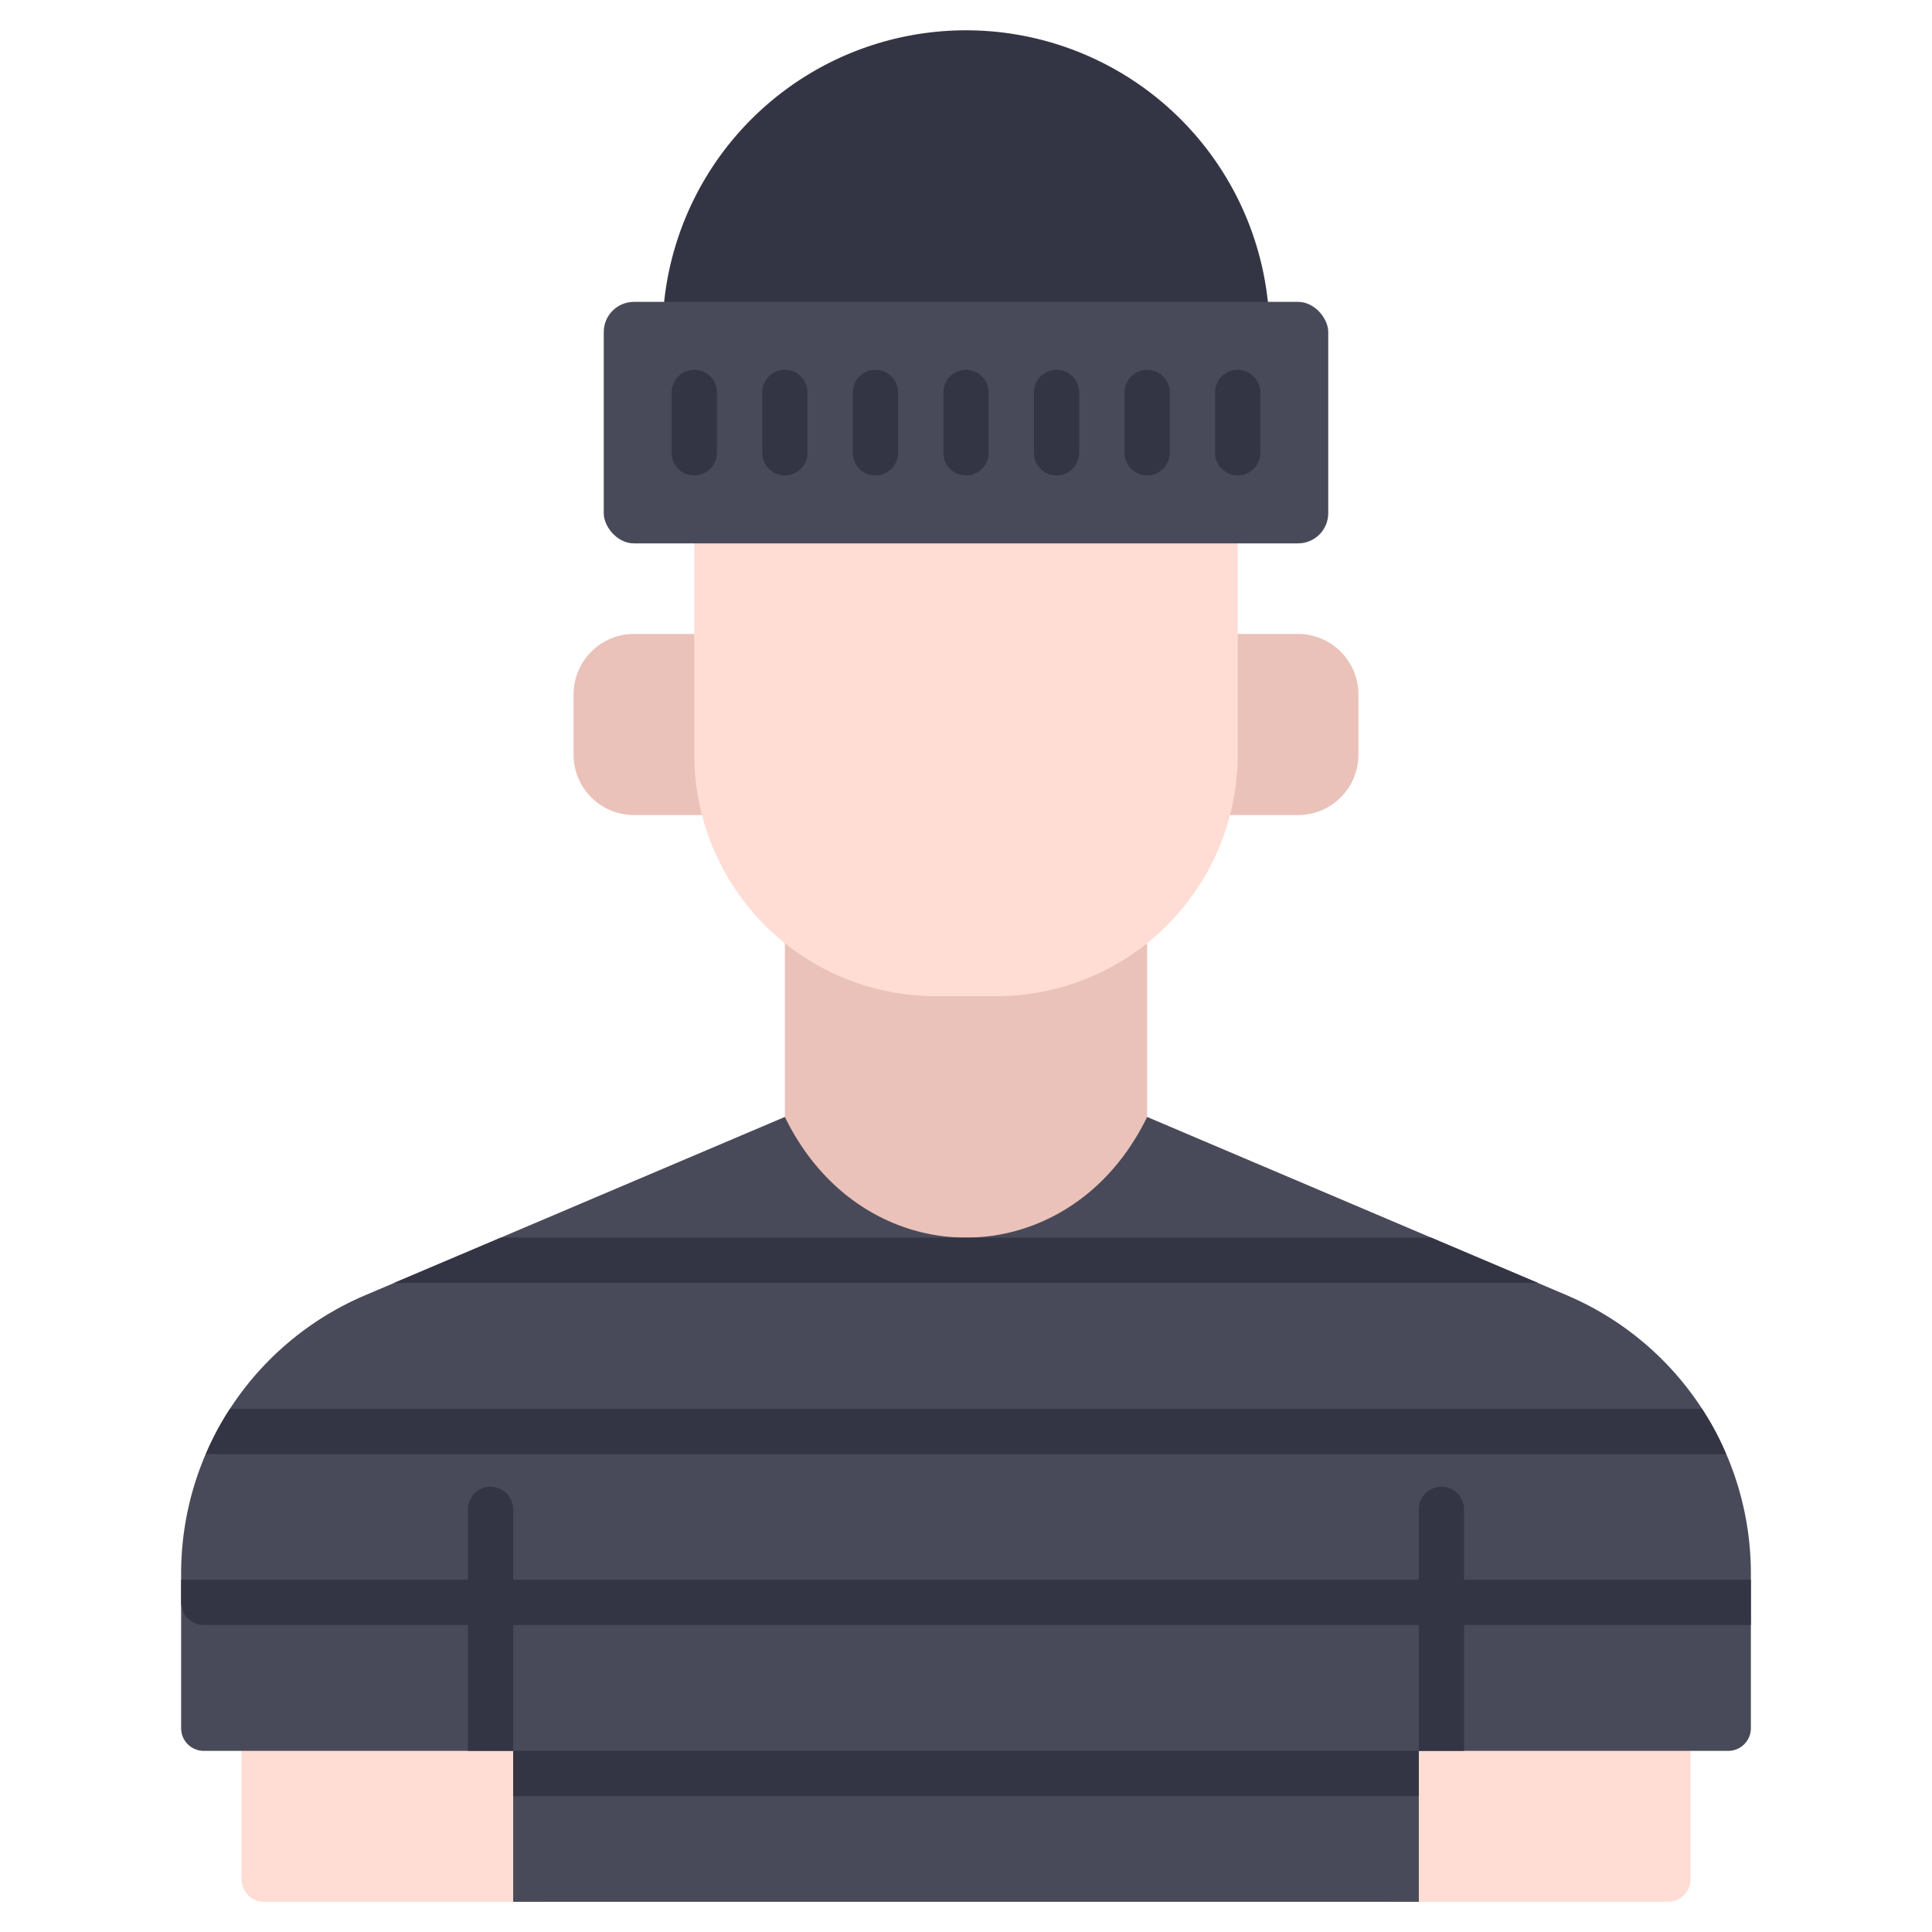 <svg viewBox="0 0 64 64" xmlns="http://www.w3.org/2000/svg"><path d="m41.994 9.945a10.056 10.056 0 0 0 -19.988 0l-.006.055h.006v1h19.994v-1.055z" fill="#343544"/><path d="m8 57v5.25a.75.75 0 0 0 .75.75h9.25v-6z" fill="#ffddd4"/><path d="m46 57v6h9.25a.75.75 0 0 0 .75-.75v-5.25z" fill="#ffddd4"/><path d="m38 30.24v7.76c-2.59 5.33-9.41 5.33-12 0v-7.76a7.963 7.963 0 0 0 5 1.76h2a7.963 7.963 0 0 0 5-1.76z" fill="#eac2b9"/><path d="m45 23v2a2 2 0 0 1 -2 2h-3.25a8.239 8.239 0 0 0 .25-2v-4h3a2.006 2.006 0 0 1 2 2z" fill="#eac2b9"/><path d="m24.25 27h-3.25a2 2 0 0 1 -2-2v-2a2.006 2.006 0 0 1 2-2h3v4a8.239 8.239 0 0 0 .25 2z" fill="#eac2b9"/><path d="m51.91 42.91-13.91-5.91c-2.59 5.33-9.41 5.33-12 0l-13.91 5.91a10.016 10.016 0 0 0 -6.09 9.21v5.13a.75.75 0 0 0 .75.75h10.25v5h30v-5h10.25a.75.75 0 0 0 .75-.75v-5.13a10.016 10.016 0 0 0 -6.09-9.21z" fill="#494a59"/><path d="m23 17v8a8 8 0 0 0 8 8h2a8 8 0 0 0 8-8v-8z" fill="#ffddd4"/><path d="m17 58h30v1.5h-30z" fill="#343544"/><path d="m58 52.33v1.5h-51.25a.75.75 0 0 1 -.75-.75v-.75z" fill="#343544"/><path d="m57.18 48.17h-50.36a8.969 8.969 0 0 1 .8-1.5h48.76a8.969 8.969 0 0 1 .8 1.5z" fill="#343544"/><path d="m50.95 42.5h-37.9l3.54-1.5h30.82z" fill="#343544"/><rect fill="#494a59" height="8" rx="1" width="24" x="20" y="10"/><g fill="#343544"><path d="m32 15.75a.75.75 0 0 1 -.75-.75v-2a.75.75 0 0 1 1.5 0v2a.75.75 0 0 1 -.75.75z"/><path d="m29 15.75a.75.75 0 0 1 -.75-.75v-2a.75.75 0 0 1 1.5 0v2a.75.75 0 0 1 -.75.75z"/><path d="m26 15.75a.75.75 0 0 1 -.75-.75v-2a.75.75 0 0 1 1.5 0v2a.75.75 0 0 1 -.75.75z"/><path d="m23 15.75a.75.75 0 0 1 -.75-.75v-2a.75.75 0 0 1 1.5 0v2a.75.75 0 0 1 -.75.75z"/><path d="m35 15.75a.75.75 0 0 1 -.75-.75v-2a.75.75 0 0 1 1.5 0v2a.75.75 0 0 1 -.75.75z"/><path d="m38 15.75a.75.75 0 0 1 -.75-.75v-2a.75.75 0 0 1 1.5 0v2a.75.75 0 0 1 -.75.75z"/><path d="m41 15.75a.75.75 0 0 1 -.75-.75v-2a.75.75 0 0 1 1.5 0v2a.75.75 0 0 1 -.75.75z"/><path d="m48.5 50v8h-1.5v-8a.75.75 0 0 1 1.5 0z"/><path d="m17 50v8h-1.5v-8a.75.75 0 0 1 1.5 0z"/></g></svg>